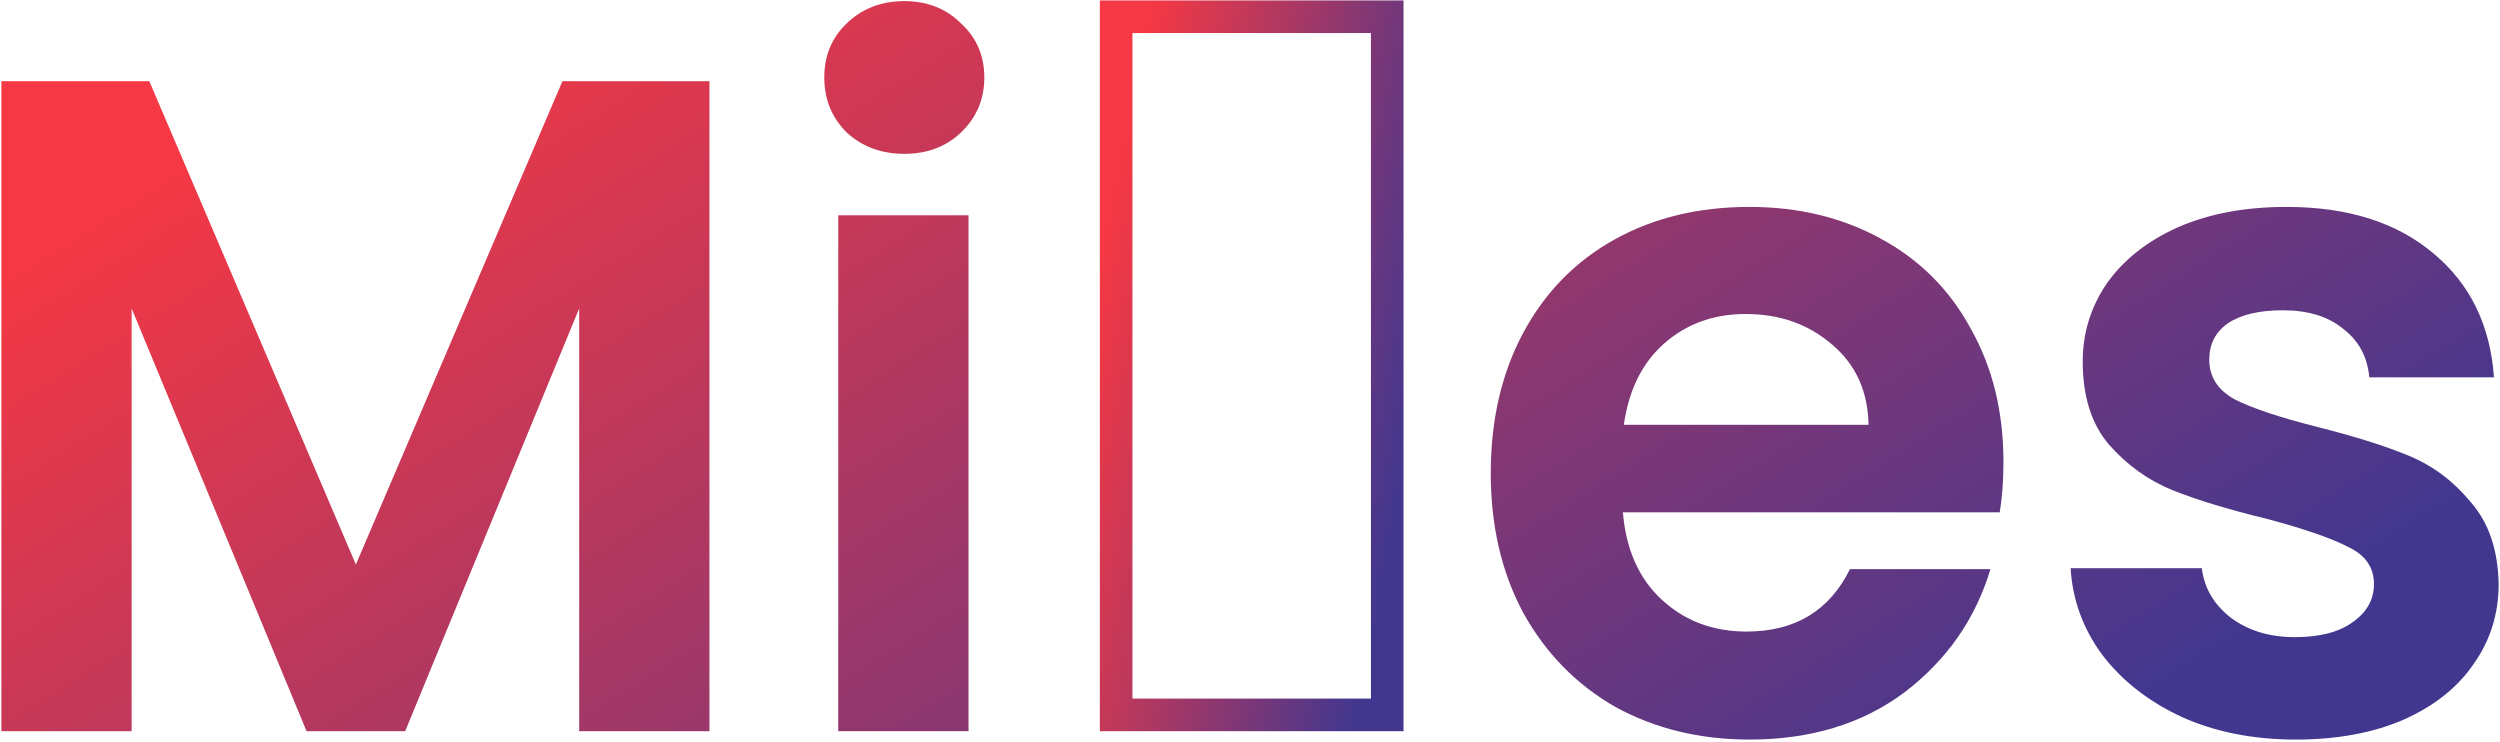 <svg width="920" height="273" viewBox="0 0 920 273" fill="none" xmlns="http://www.w3.org/2000/svg">
<path d="M261.077 29.881V269.078H213.139V113.497L149.108 269.078H112.812L48.438 113.497V269.078H0.5V29.881H54.944L130.96 207.736L206.976 29.881H261.077Z" fill="url(#paint0_linear_28_11)"/>
<path d="M356.41 79.228V269.078H308.472V79.228H356.41Z" fill="url(#paint1_linear_28_11)"/>
<path d="M737.271 170.04C737.271 176.894 736.815 183.063 735.902 188.546H597.224C598.365 202.253 603.159 212.991 611.605 220.758C620.051 228.526 630.438 232.41 642.765 232.41C660.57 232.41 673.24 224.756 680.773 209.45H732.477C726.999 227.726 716.498 242.805 700.975 254.685C685.452 266.336 666.391 272.162 643.792 272.162C625.53 272.162 609.094 268.164 594.484 260.168C580.103 251.943 568.803 240.406 560.585 225.556C552.596 210.706 548.601 193.572 548.601 174.153C548.601 154.505 552.596 137.256 560.585 122.407C568.575 107.557 579.761 96.134 594.142 88.138C608.523 80.141 625.073 76.144 643.792 76.144C661.826 76.144 677.919 80.027 692.073 87.795C706.454 95.562 717.525 106.643 725.287 121.036C733.276 135.2 737.271 151.535 737.271 170.04ZM687.621 156.333C687.393 143.996 682.941 134.172 674.267 126.861C665.592 119.322 654.978 115.553 642.422 115.553C630.552 115.553 620.508 119.208 612.29 126.519C604.3 133.601 599.392 143.539 597.566 156.333H687.621Z" fill="url(#paint2_linear_28_11)"/>
<path d="M844.854 272.162C829.331 272.162 815.406 269.42 803.079 263.937C790.752 258.226 780.936 250.572 773.631 240.977C766.555 231.382 762.674 220.758 761.989 209.107H810.27C811.183 216.418 814.721 222.472 820.885 227.269C827.276 232.067 835.152 234.466 844.511 234.466C853.642 234.466 860.719 232.638 865.741 228.983C870.991 225.328 873.616 220.644 873.616 214.933C873.616 208.764 870.421 204.195 864.029 201.225C857.865 198.027 847.935 194.6 834.239 190.944C820.086 187.517 808.444 183.976 799.312 180.321C790.41 176.666 782.648 171.068 776.028 163.529C769.637 155.99 766.441 145.824 766.441 133.03C766.441 122.521 769.408 112.925 775.343 104.244C781.507 95.562 790.181 88.709 801.367 83.683C812.781 78.657 826.135 76.144 841.429 76.144C864.029 76.144 882.063 81.855 895.531 93.278C908.999 104.472 916.418 119.665 917.788 138.856H871.904C871.219 131.316 868.024 125.377 862.317 121.036C856.838 116.467 849.419 114.182 840.06 114.182C831.385 114.182 824.651 115.781 819.857 118.98C815.292 122.178 813.009 126.633 813.009 132.345C813.009 138.741 816.205 143.653 822.597 147.08C828.988 150.279 838.918 153.591 852.387 157.018C866.083 160.445 877.383 163.986 886.286 167.642C895.189 171.297 902.836 177.008 909.228 184.776C915.848 192.315 919.272 202.367 919.5 214.933C919.5 225.899 916.418 235.722 910.255 244.404C904.32 253.085 895.645 259.939 884.231 264.965C873.046 269.763 859.92 272.162 844.854 272.162Z" fill="url(#paint3_linear_28_11)"/>
<path d="M311.554 48.728C317.261 53.983 324.338 56.61 332.784 56.61C341.23 56.61 348.192 53.983 353.671 48.728C359.378 43.245 362.231 36.506 362.231 28.51C362.231 20.514 359.378 13.888 353.671 8.634C348.192 3.151 341.23 0.409 332.784 0.409C324.338 0.409 317.261 3.151 311.554 8.634C306.075 13.888 303.336 20.514 303.336 28.51C303.336 36.506 306.075 43.245 311.554 48.728Z" fill="url(#paint4_linear_28_11)"/>
<path d="M510.5 6.162V263.077H410.739V6.162H510.5Z" stroke="url(#paint5_linear_28_11)" stroke-width="12"/>
<defs>
<linearGradient id="paint0_linear_28_11" x1="167.981" y1="-3.587" x2="461.298" y2="463.014" gradientUnits="userSpaceOnUse">
<stop stop-color="#F53844"/>
<stop offset="1" stop-color="#42378F"/>
</linearGradient>
<linearGradient id="paint1_linear_28_11" x1="167.981" y1="-3.587" x2="461.298" y2="463.014" gradientUnits="userSpaceOnUse">
<stop stop-color="#F53844"/>
<stop offset="1" stop-color="#42378F"/>
</linearGradient>
<linearGradient id="paint2_linear_28_11" x1="167.981" y1="-3.587" x2="461.298" y2="463.014" gradientUnits="userSpaceOnUse">
<stop stop-color="#F53844"/>
<stop offset="1" stop-color="#42378F"/>
</linearGradient>
<linearGradient id="paint3_linear_28_11" x1="167.981" y1="-3.587" x2="461.298" y2="463.014" gradientUnits="userSpaceOnUse">
<stop stop-color="#F53844"/>
<stop offset="1" stop-color="#42378F"/>
</linearGradient>
<linearGradient id="paint4_linear_28_11" x1="167.981" y1="-3.587" x2="461.298" y2="463.014" gradientUnits="userSpaceOnUse">
<stop stop-color="#F53844"/>
<stop offset="1" stop-color="#42378F"/>
</linearGradient>
<linearGradient id="paint5_linear_28_11" x1="425.107" y1="-3.793" x2="546.408" y2="19.921" gradientUnits="userSpaceOnUse">
<stop stop-color="#F53844"/>
<stop offset="1" stop-color="#42378F"/>
</linearGradient>
</defs>
</svg>
